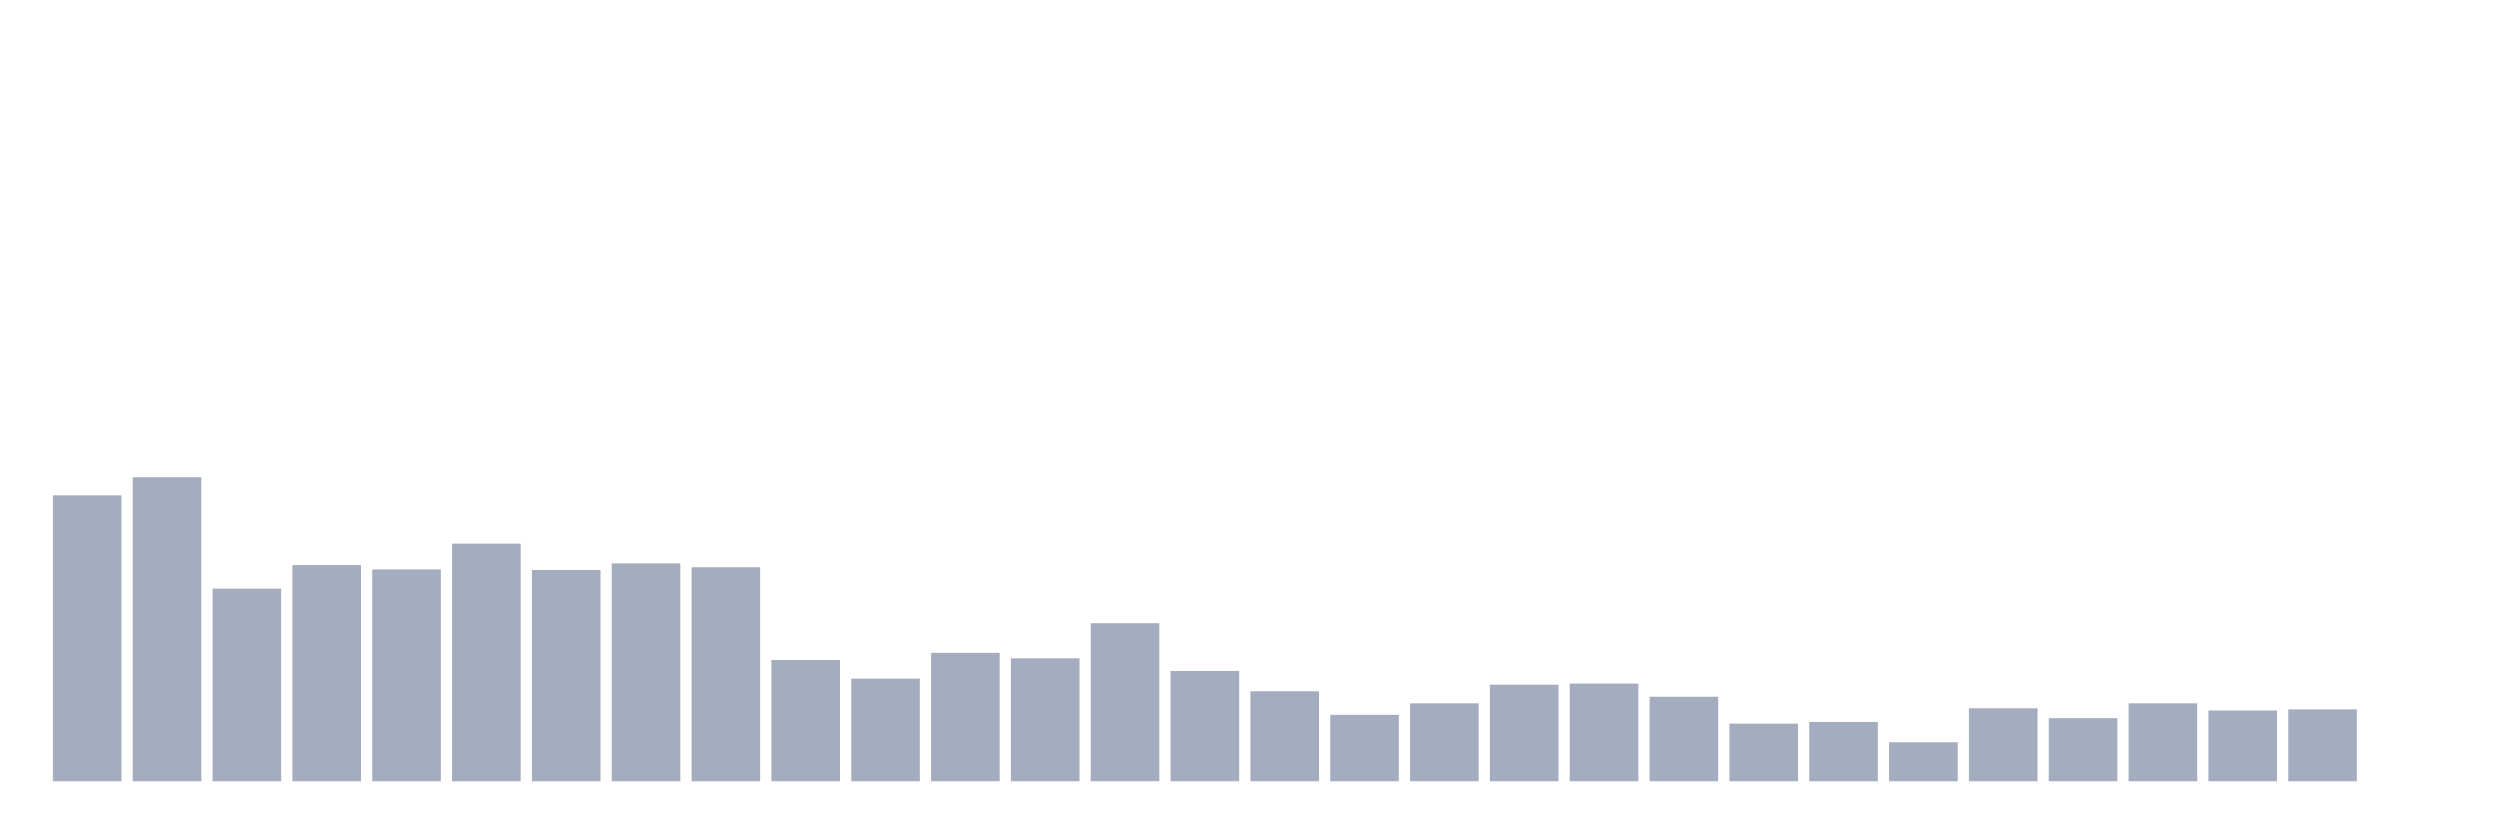 <svg xmlns="http://www.w3.org/2000/svg" viewBox="0 0 480 160"><g transform="translate(10,10)"><rect class="bar" x="0.153" width="13.175" y="85.103" height="54.897" fill="rgb(164,173,192)"></rect><rect class="bar" x="15.482" width="13.175" y="81.626" height="58.374" fill="rgb(164,173,192)"></rect><rect class="bar" x="30.81" width="13.175" y="103.016" height="36.984" fill="rgb(164,173,192)"></rect><rect class="bar" x="46.138" width="13.175" y="98.485" height="41.515" fill="rgb(164,173,192)"></rect><rect class="bar" x="61.466" width="13.175" y="99.328" height="40.672" fill="rgb(164,173,192)"></rect><rect class="bar" x="76.794" width="13.175" y="94.375" height="45.625" fill="rgb(164,173,192)"></rect><rect class="bar" x="92.123" width="13.175" y="99.433" height="40.567" fill="rgb(164,173,192)"></rect><rect class="bar" x="107.451" width="13.175" y="98.169" height="41.831" fill="rgb(164,173,192)"></rect><rect class="bar" x="122.779" width="13.175" y="98.906" height="41.094" fill="rgb(164,173,192)"></rect><rect class="bar" x="138.107" width="13.175" y="116.714" height="23.286" fill="rgb(164,173,192)"></rect><rect class="bar" x="153.436" width="13.175" y="120.296" height="19.704" fill="rgb(164,173,192)"></rect><rect class="bar" x="168.764" width="13.175" y="115.344" height="24.656" fill="rgb(164,173,192)"></rect><rect class="bar" x="184.092" width="13.175" y="116.397" height="23.603" fill="rgb(164,173,192)"></rect><rect class="bar" x="199.42" width="13.175" y="109.654" height="30.346" fill="rgb(164,173,192)"></rect><rect class="bar" x="214.748" width="13.175" y="118.821" height="21.179" fill="rgb(164,173,192)"></rect><rect class="bar" x="230.077" width="13.175" y="122.72" height="17.28" fill="rgb(164,173,192)"></rect><rect class="bar" x="245.405" width="13.175" y="127.25" height="12.75" fill="rgb(164,173,192)"></rect><rect class="bar" x="260.733" width="13.175" y="125.038" height="14.962" fill="rgb(164,173,192)"></rect><rect class="bar" x="276.061" width="13.175" y="121.455" height="18.545" fill="rgb(164,173,192)"></rect><rect class="bar" x="291.39" width="13.175" y="121.244" height="18.756" fill="rgb(164,173,192)"></rect><rect class="bar" x="306.718" width="13.175" y="123.773" height="16.227" fill="rgb(164,173,192)"></rect><rect class="bar" x="322.046" width="13.175" y="128.936" height="11.064" fill="rgb(164,173,192)"></rect><rect class="bar" x="337.374" width="13.175" y="128.62" height="11.38" fill="rgb(164,173,192)"></rect><rect class="bar" x="352.702" width="13.175" y="132.519" height="7.481" fill="rgb(164,173,192)"></rect><rect class="bar" x="368.031" width="13.175" y="125.986" height="14.014" fill="rgb(164,173,192)"></rect><rect class="bar" x="383.359" width="13.175" y="127.883" height="12.117" fill="rgb(164,173,192)"></rect><rect class="bar" x="398.687" width="13.175" y="125.038" height="14.962" fill="rgb(164,173,192)"></rect><rect class="bar" x="414.015" width="13.175" y="126.407" height="13.593" fill="rgb(164,173,192)"></rect><rect class="bar" x="429.344" width="13.175" y="126.197" height="13.803" fill="rgb(164,173,192)"></rect><rect class="bar" x="444.672" width="13.175" y="140" height="0" fill="rgb(164,173,192)"></rect></g></svg>
